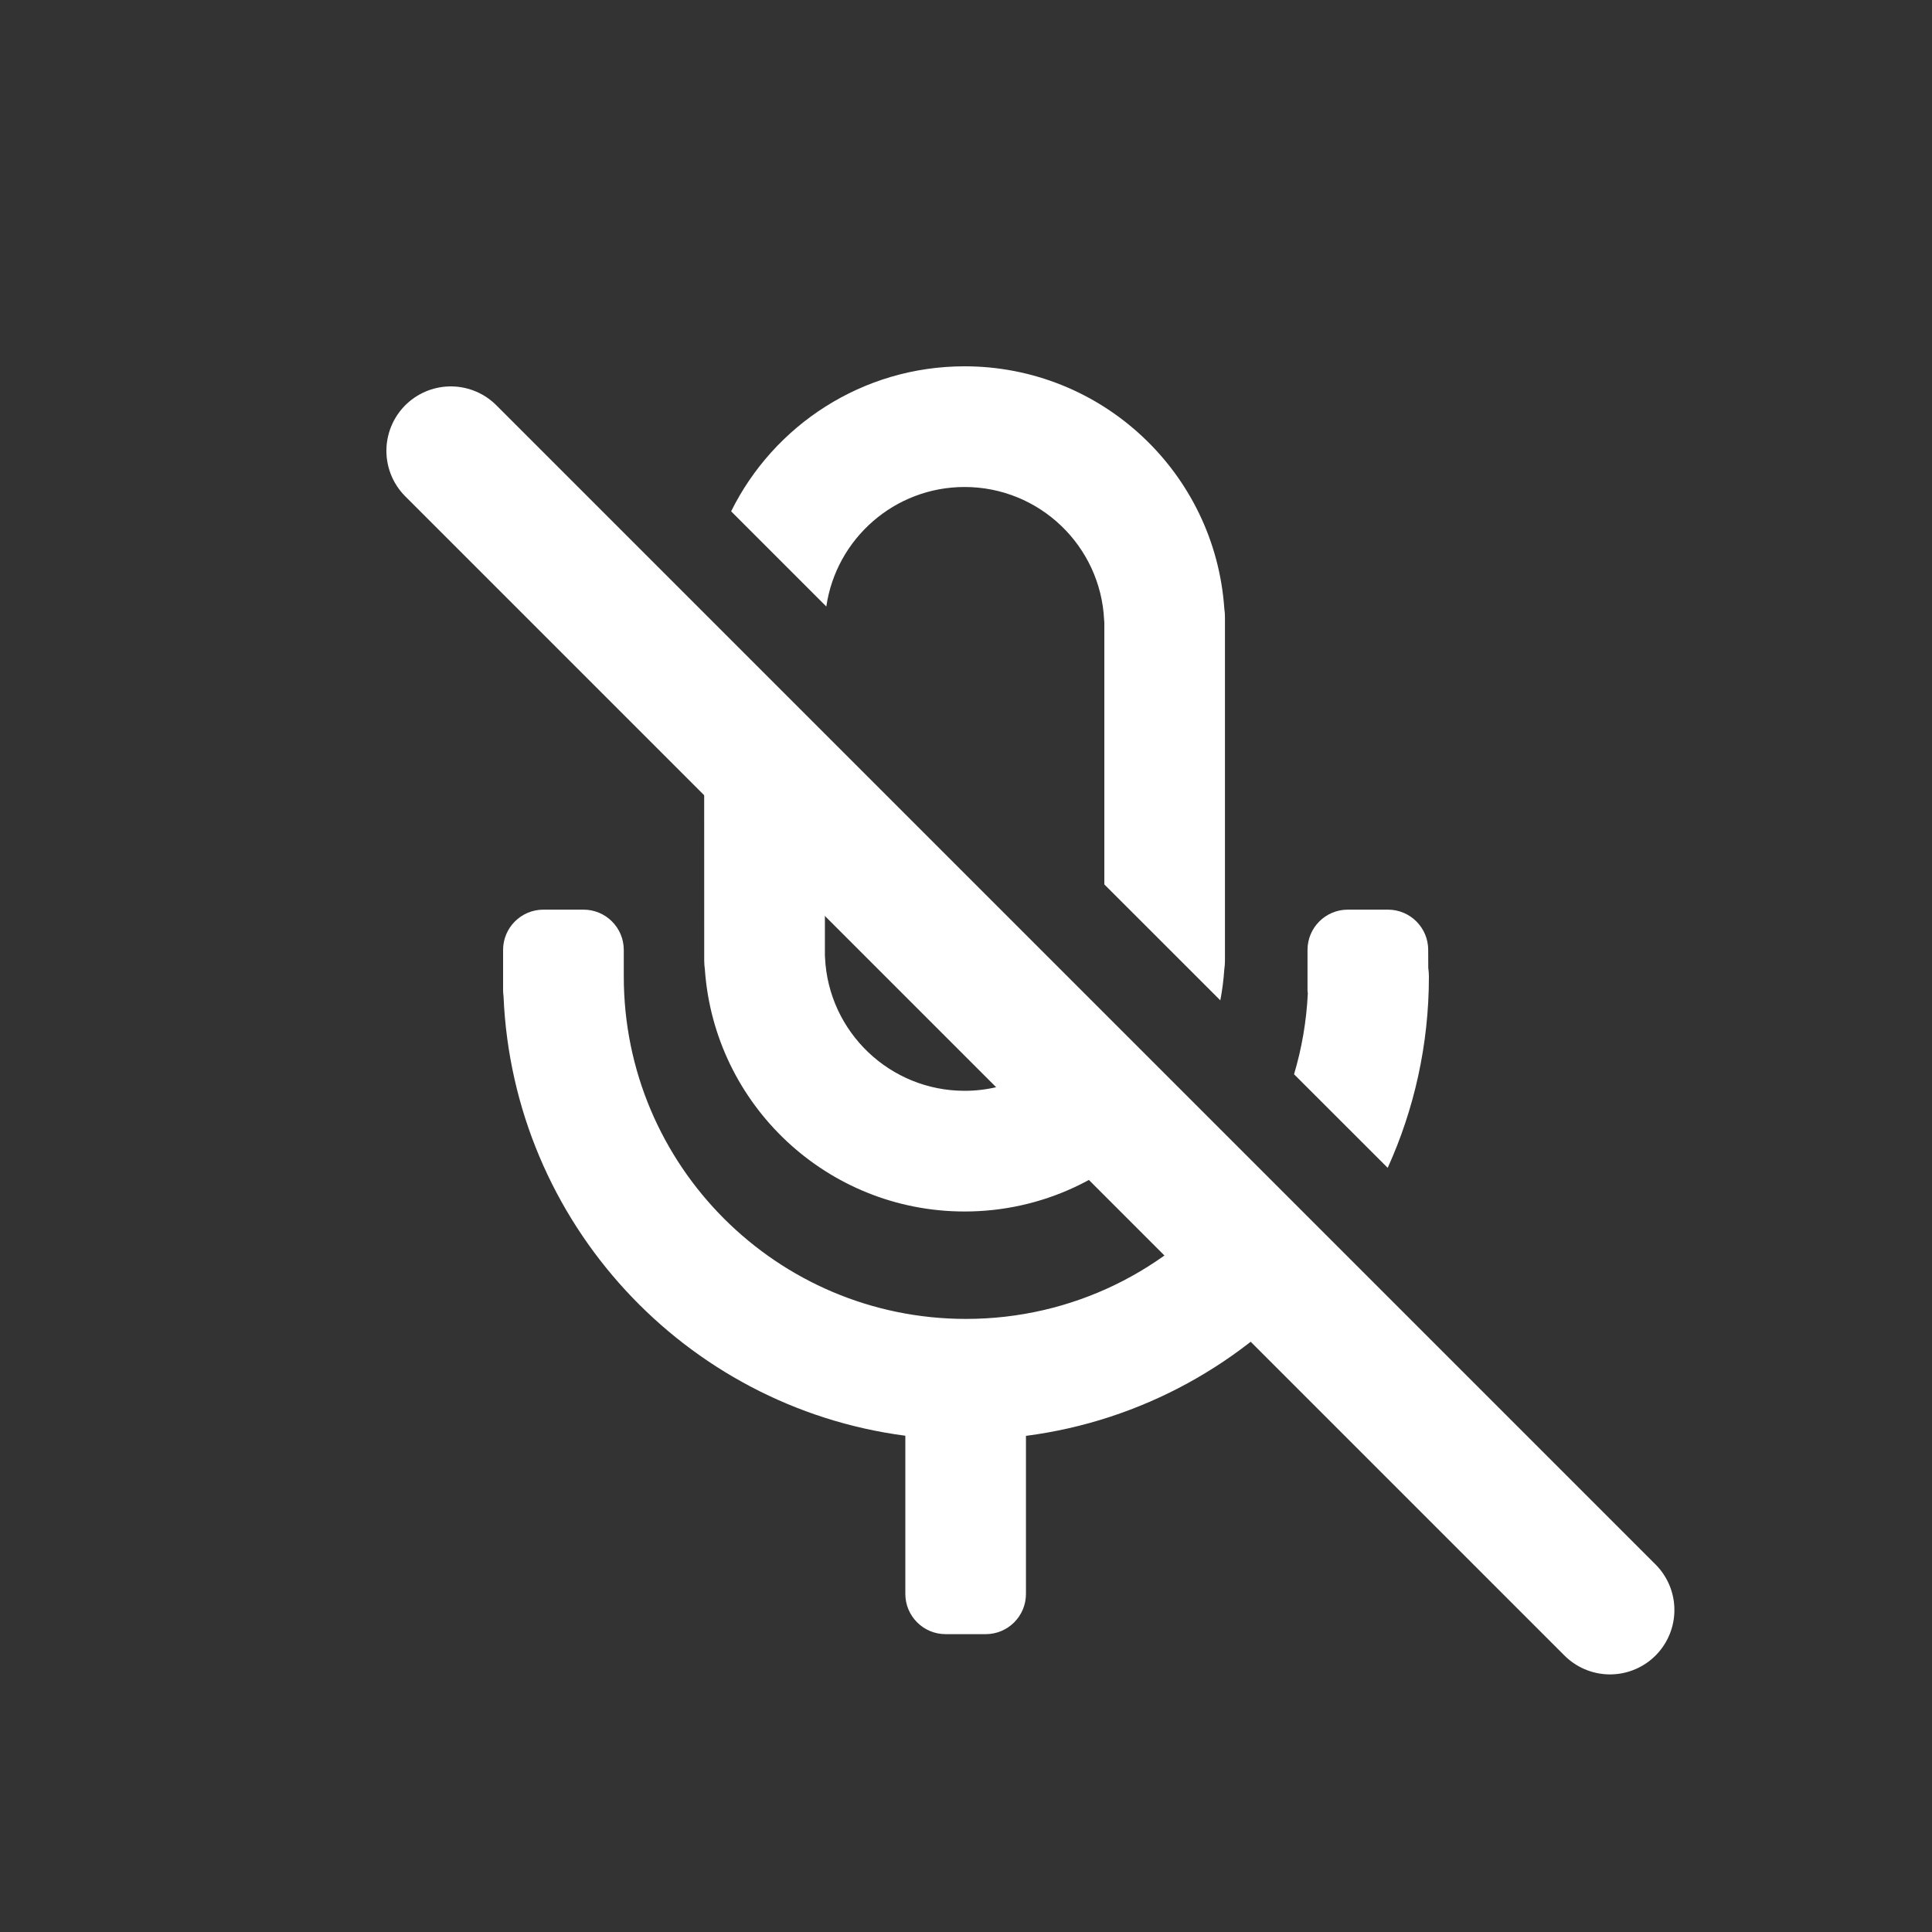 <?xml version="1.0" encoding="UTF-8"?>
<svg width="30px" height="30px" viewBox="0 0 30 30" version="1.1" xmlns="http://www.w3.org/2000/svg" xmlns:xlink="http://www.w3.org/1999/xlink">
    <rect x="0" y="0" width="30" height="30" fill="#333333" stroke="none"/>
    <!-- Generator: Sketch 61 (89581) - https://sketch.com -->
    <title>弹出框/语音关闭</title>
    <desc>Created with Sketch.</desc>
    <g id="弹出框/语音关闭" stroke="none" stroke-width="1" fill="none" fill-rule="evenodd">
        <g id="icon/2样式/声音shengyin/nor备份-3" transform="translate(7, 5)" fill="#FFFFFF" fill-rule="nonzero">
            <path d="M2.061,9.125 C2.406,9.125 2.686,9.405 2.686,9.75 L2.686,10.163 C2.686,13.1 5.066,15.48 8,15.48 C9.659,15.48 11.14,14.72 12.114,13.528 L13.445,14.859 C12.318,16.166 10.728,17.063 8.931,17.296 L8.931,19.75 C8.931,20.095 8.652,20.375 8.306,20.375 L7.683,20.375 C7.338,20.375 7.058,20.095 7.058,19.75 L7.058,17.294 C3.634,16.846 0.969,13.986 0.819,10.474 C0.815,10.441 0.812,10.409 0.812,10.375 L0.812,9.75 C0.812,9.405 1.092,9.125 1.438,9.125 L2.061,9.125 Z M3.934,5.348 L5.809,7.223 L5.809,9.834 C5.81,9.846 5.811,9.858 5.811,9.871 C5.865,11.025 6.819,11.938 7.978,11.938 C8.671,11.938 9.291,11.611 9.689,11.102 L11.019,12.433 C10.277,13.28 9.188,13.812 7.978,13.812 C5.848,13.812 4.092,12.16 3.945,10.051 C3.939,10.007 3.935,9.961 3.935,9.914 L3.934,5.348 Z M14.552,9.125 C14.897,9.125 15.177,9.405 15.177,9.75 L15.178,10.029 C15.184,10.073 15.188,10.117 15.188,10.163 C15.188,11.222 14.959,12.228 14.548,13.134 L13.094,11.681 C13.214,11.279 13.287,10.858 13.308,10.423 C13.304,10.407 13.303,10.391 13.303,10.375 L13.303,9.75 C13.303,9.405 13.583,9.125 13.928,9.125 L14.552,9.125 Z M7.978,0.688 C10.108,0.688 11.865,2.34 12.011,4.449 C12.018,4.493 12.021,4.539 12.021,4.586 L12.021,9.914 C12.021,9.961 12.018,10.007 12.011,10.051 C12,10.215 11.979,10.376 11.949,10.533 L10.148,8.733 L10.148,4.666 C10.147,4.654 10.146,4.642 10.145,4.629 C10.091,3.475 9.138,2.562 7.978,2.562 C6.89,2.562 5.984,3.366 5.831,4.418 L4.353,2.94 C5.015,1.602 6.393,0.688 7.978,0.688 Z" id="形状结合"></path>
        </g>
        <line x1="25" y1="25" x2="7" y2="7" id="路径" stroke="#FFFFFF" stroke-width="2" stroke-linecap="round" stroke-linejoin="round"></line>
    </g>
</svg>